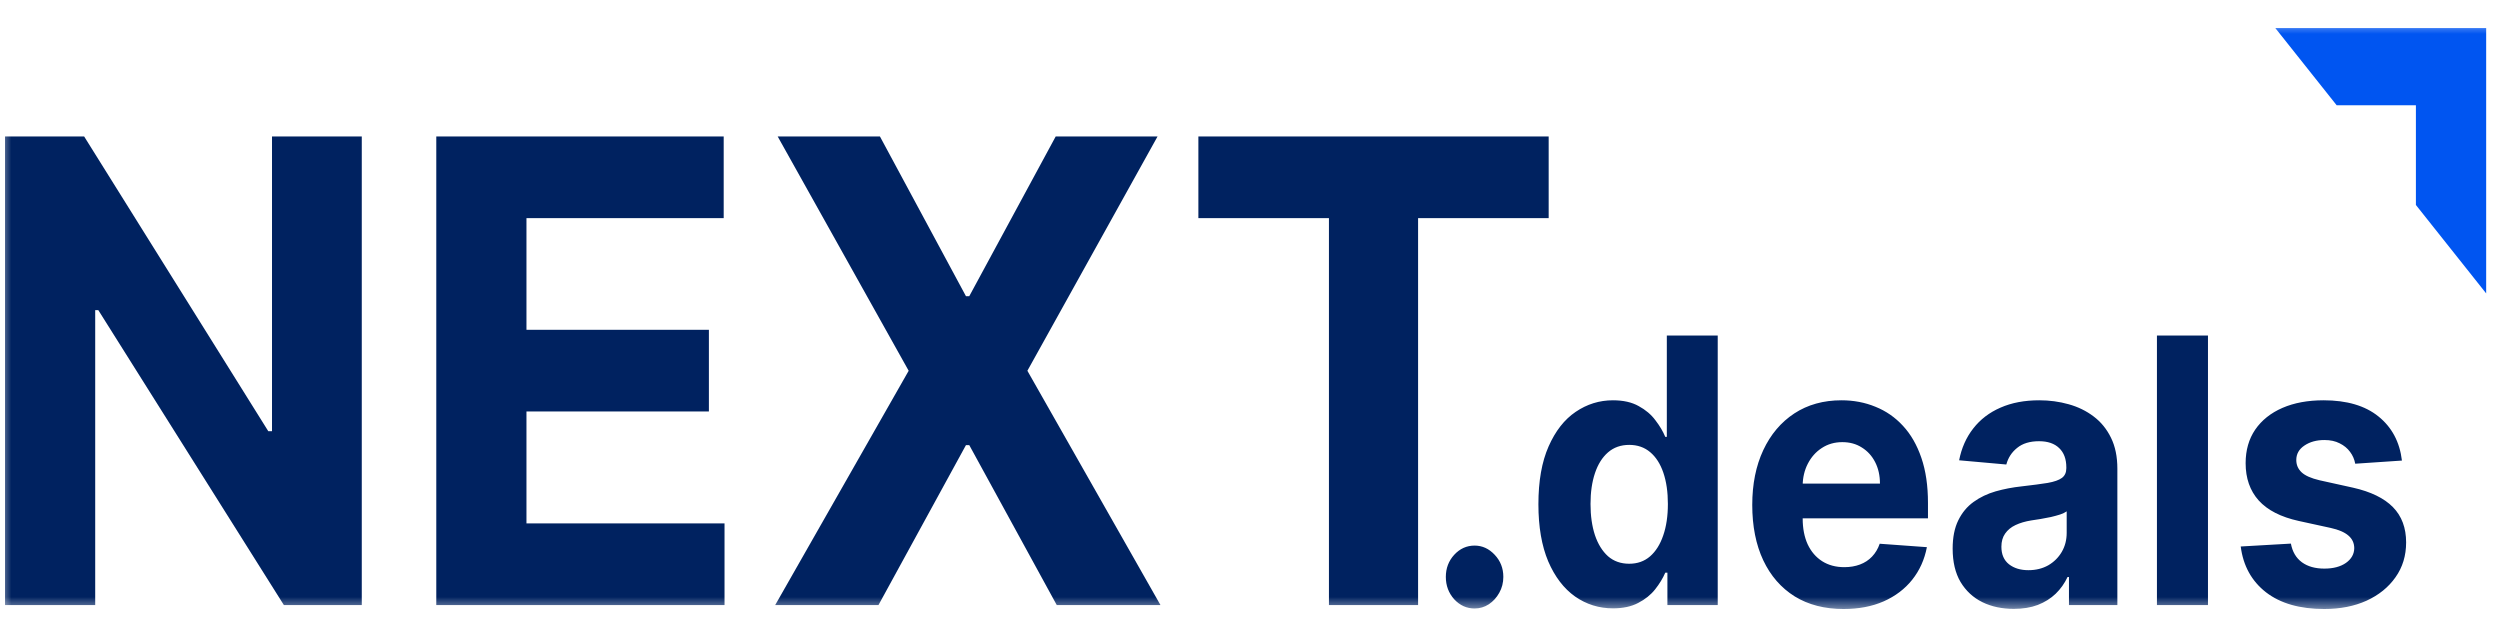 <svg width="111" height="28" viewBox="0 0 111 28" fill="none" xmlns="http://www.w3.org/2000/svg">
<mask id="mask0_1684_6933" style="mask-type:luminance" maskUnits="userSpaceOnUse" x="0" y="0" width="111" height="28">
<path d="M111 0.836H0V27.164H111V0.836Z" fill="white"/>
</mask>
<g mask="url(#mask0_1684_6933)">
<mask id="mask1_1684_6933" style="mask-type:luminance" maskUnits="userSpaceOnUse" x="-45" y="-75" width="193" height="213">
<path d="M147.998 -74.856H-45V137.186H147.998V-74.856Z" fill="white"/>
</mask>
<g mask="url(#mask1_1684_6933)">
<path d="M16.063 6.059V26.865H12.604L4.365 13.77H4.227V26.865H0.223V6.059H3.736L11.911 19.144H12.077V6.059H16.063ZM19.371 26.865V6.059H32.132V9.685H23.375V14.643H31.475V18.27H23.375V23.238H32.169V26.865H19.371ZM39.069 6.059L42.888 13.15H43.036L46.873 6.059H51.395L45.616 16.462L51.525 26.865H46.92L43.036 19.764H42.888L39.004 26.865H34.418L40.345 16.462L34.529 6.059H39.069ZM53.208 9.685V6.059H68.761V9.685H62.963V26.865H59.005V9.685H53.208Z" fill="#002260"/>
<path d="M65.472 27.017C65.121 27.017 64.819 26.88 64.567 26.608C64.319 26.331 64.195 26 64.195 25.614C64.195 25.232 64.319 24.905 64.567 24.633C64.819 24.36 65.121 24.224 65.472 24.224C65.812 24.224 66.11 24.36 66.365 24.633C66.621 24.905 66.748 25.232 66.748 25.614C66.748 25.871 66.688 26.107 66.567 26.321C66.45 26.532 66.296 26.701 66.105 26.829C65.913 26.954 65.702 27.017 65.472 27.017ZM71.619 27.011C70.998 27.011 70.436 26.835 69.933 26.485C69.433 26.13 69.036 25.61 68.741 24.925C68.451 24.235 68.305 23.39 68.305 22.389C68.305 21.36 68.456 20.505 68.757 19.823C69.059 19.138 69.459 18.625 69.959 18.287C70.463 17.944 71.014 17.773 71.613 17.773C72.071 17.773 72.452 17.858 72.757 18.03C73.065 18.197 73.313 18.407 73.501 18.661C73.693 18.91 73.838 19.155 73.938 19.397H74.007V14.898H76.267V26.865H74.033V25.427H73.938C73.831 25.677 73.68 25.924 73.486 26.169C73.294 26.411 73.044 26.611 72.735 26.771C72.431 26.931 72.058 27.011 71.619 27.011ZM72.337 25.03C72.702 25.03 73.01 24.921 73.262 24.703C73.517 24.481 73.712 24.171 73.847 23.774C73.985 23.376 74.054 22.911 74.054 22.377C74.054 21.843 73.987 21.38 73.852 20.986C73.718 20.593 73.522 20.289 73.267 20.075C73.012 19.86 72.702 19.753 72.337 19.753C71.964 19.753 71.65 19.864 71.395 20.086C71.14 20.308 70.947 20.616 70.816 21.009C70.684 21.403 70.619 21.859 70.619 22.377C70.619 22.899 70.684 23.36 70.816 23.762C70.95 24.159 71.144 24.471 71.395 24.697C71.65 24.919 71.964 25.03 72.337 25.03ZM81.853 27.04C81.012 27.04 80.289 26.853 79.683 26.479C79.08 26.101 78.615 25.567 78.289 24.878C77.963 24.185 77.8 23.364 77.8 22.418C77.8 21.495 77.963 20.684 78.289 19.987C78.615 19.29 79.075 18.746 79.667 18.357C80.262 17.967 80.961 17.773 81.762 17.773C82.301 17.773 82.803 17.868 83.267 18.059C83.735 18.246 84.143 18.528 84.491 18.906C84.842 19.284 85.115 19.759 85.31 20.332C85.505 20.901 85.602 21.567 85.602 22.33V23.014H78.704V21.471H83.47C83.47 21.113 83.399 20.796 83.257 20.519C83.115 20.242 82.918 20.026 82.667 19.87C82.418 19.71 82.13 19.631 81.8 19.631C81.455 19.631 81.151 19.718 80.885 19.894C80.622 20.065 80.417 20.297 80.267 20.589C80.119 20.877 80.042 21.199 80.039 21.553V23.02C80.039 23.464 80.114 23.848 80.262 24.171C80.415 24.494 80.63 24.744 80.906 24.919C81.182 25.094 81.51 25.182 81.89 25.182C82.142 25.182 82.372 25.143 82.581 25.065C82.79 24.987 82.97 24.87 83.118 24.714C83.267 24.558 83.381 24.368 83.459 24.142L85.554 24.294C85.448 24.847 85.23 25.33 84.9 25.743C84.574 26.152 84.152 26.471 83.634 26.701C83.12 26.927 82.526 27.04 81.853 27.04ZM89.411 27.034C88.889 27.034 88.424 26.935 88.017 26.736C87.609 26.534 87.287 26.235 87.049 25.842C86.815 25.445 86.698 24.95 86.698 24.358C86.698 23.859 86.781 23.44 86.948 23.102C87.114 22.763 87.341 22.49 87.629 22.284C87.916 22.077 88.242 21.921 88.607 21.816C88.976 21.711 89.363 21.637 89.767 21.594C90.242 21.54 90.625 21.489 90.915 21.442C91.206 21.391 91.417 21.317 91.548 21.22C91.679 21.123 91.745 20.979 91.745 20.788V20.752C91.745 20.382 91.639 20.096 91.426 19.894C91.217 19.691 90.919 19.59 90.533 19.59C90.125 19.59 89.801 19.689 89.559 19.888C89.318 20.082 89.159 20.328 89.081 20.624L86.985 20.437C87.092 19.892 87.301 19.42 87.613 19.023C87.925 18.622 88.327 18.314 88.82 18.1C89.316 17.881 89.891 17.773 90.543 17.773C90.997 17.773 91.431 17.831 91.846 17.948C92.264 18.064 92.635 18.246 92.958 18.491C93.284 18.736 93.541 19.052 93.729 19.438C93.917 19.82 94.011 20.277 94.011 20.811V26.865H91.862V25.62H91.799C91.667 25.901 91.492 26.148 91.272 26.362C91.052 26.572 90.788 26.738 90.479 26.859C90.171 26.976 89.814 27.034 89.411 27.034ZM90.059 25.316C90.392 25.316 90.686 25.244 90.942 25.1C91.197 24.952 91.397 24.753 91.543 24.504C91.688 24.255 91.761 23.972 91.761 23.657V22.704C91.69 22.755 91.592 22.802 91.469 22.844C91.348 22.883 91.211 22.92 91.059 22.956C90.907 22.987 90.754 23.016 90.602 23.043C90.449 23.066 90.311 23.088 90.187 23.107C89.921 23.15 89.689 23.218 89.49 23.312C89.291 23.405 89.138 23.532 89.027 23.692C88.917 23.848 88.862 24.042 88.862 24.276C88.862 24.615 88.974 24.874 89.198 25.053C89.424 25.229 89.711 25.316 90.059 25.316ZM98.034 14.898V26.865H95.768V14.898H98.034ZM106.646 20.449L104.572 20.589C104.537 20.394 104.46 20.219 104.343 20.063C104.226 19.903 104.072 19.777 103.88 19.683C103.693 19.586 103.467 19.537 103.205 19.537C102.854 19.537 102.558 19.619 102.317 19.782C102.076 19.942 101.955 20.157 101.955 20.425C101.955 20.64 102.033 20.821 102.189 20.969C102.345 21.117 102.613 21.236 102.992 21.325L104.471 21.652C105.265 21.831 105.857 22.12 106.247 22.517C106.637 22.915 106.832 23.437 106.832 24.083C106.832 24.672 106.675 25.188 106.359 25.632C106.047 26.076 105.618 26.422 105.072 26.672C104.529 26.917 103.904 27.04 103.195 27.04C102.113 27.04 101.252 26.793 100.61 26.298C99.971 25.799 99.597 25.121 99.488 24.264L101.716 24.136C101.783 24.498 101.946 24.775 102.206 24.966C102.464 25.153 102.796 25.246 103.2 25.246C103.597 25.246 103.916 25.162 104.157 24.995C104.402 24.823 104.526 24.603 104.529 24.335C104.526 24.108 104.439 23.924 104.269 23.779C104.099 23.631 103.836 23.518 103.482 23.44L102.067 23.131C101.27 22.956 100.676 22.652 100.285 22.219C99.899 21.787 99.706 21.236 99.706 20.565C99.706 19.989 99.848 19.492 100.131 19.076C100.418 18.659 100.82 18.337 101.339 18.111C101.86 17.885 102.47 17.773 103.168 17.773C104.2 17.773 105.011 18.012 105.604 18.491C106.199 18.97 106.547 19.623 106.646 20.449Z" fill="#002260"/>
<path fill-rule="evenodd" clip-rule="evenodd" d="M110.386 1.247V13.027L107.266 9.101V4.675H103.749L101.025 1.247H110.386Z" fill="#0055F1"/>
</g>
</g>
</svg>
